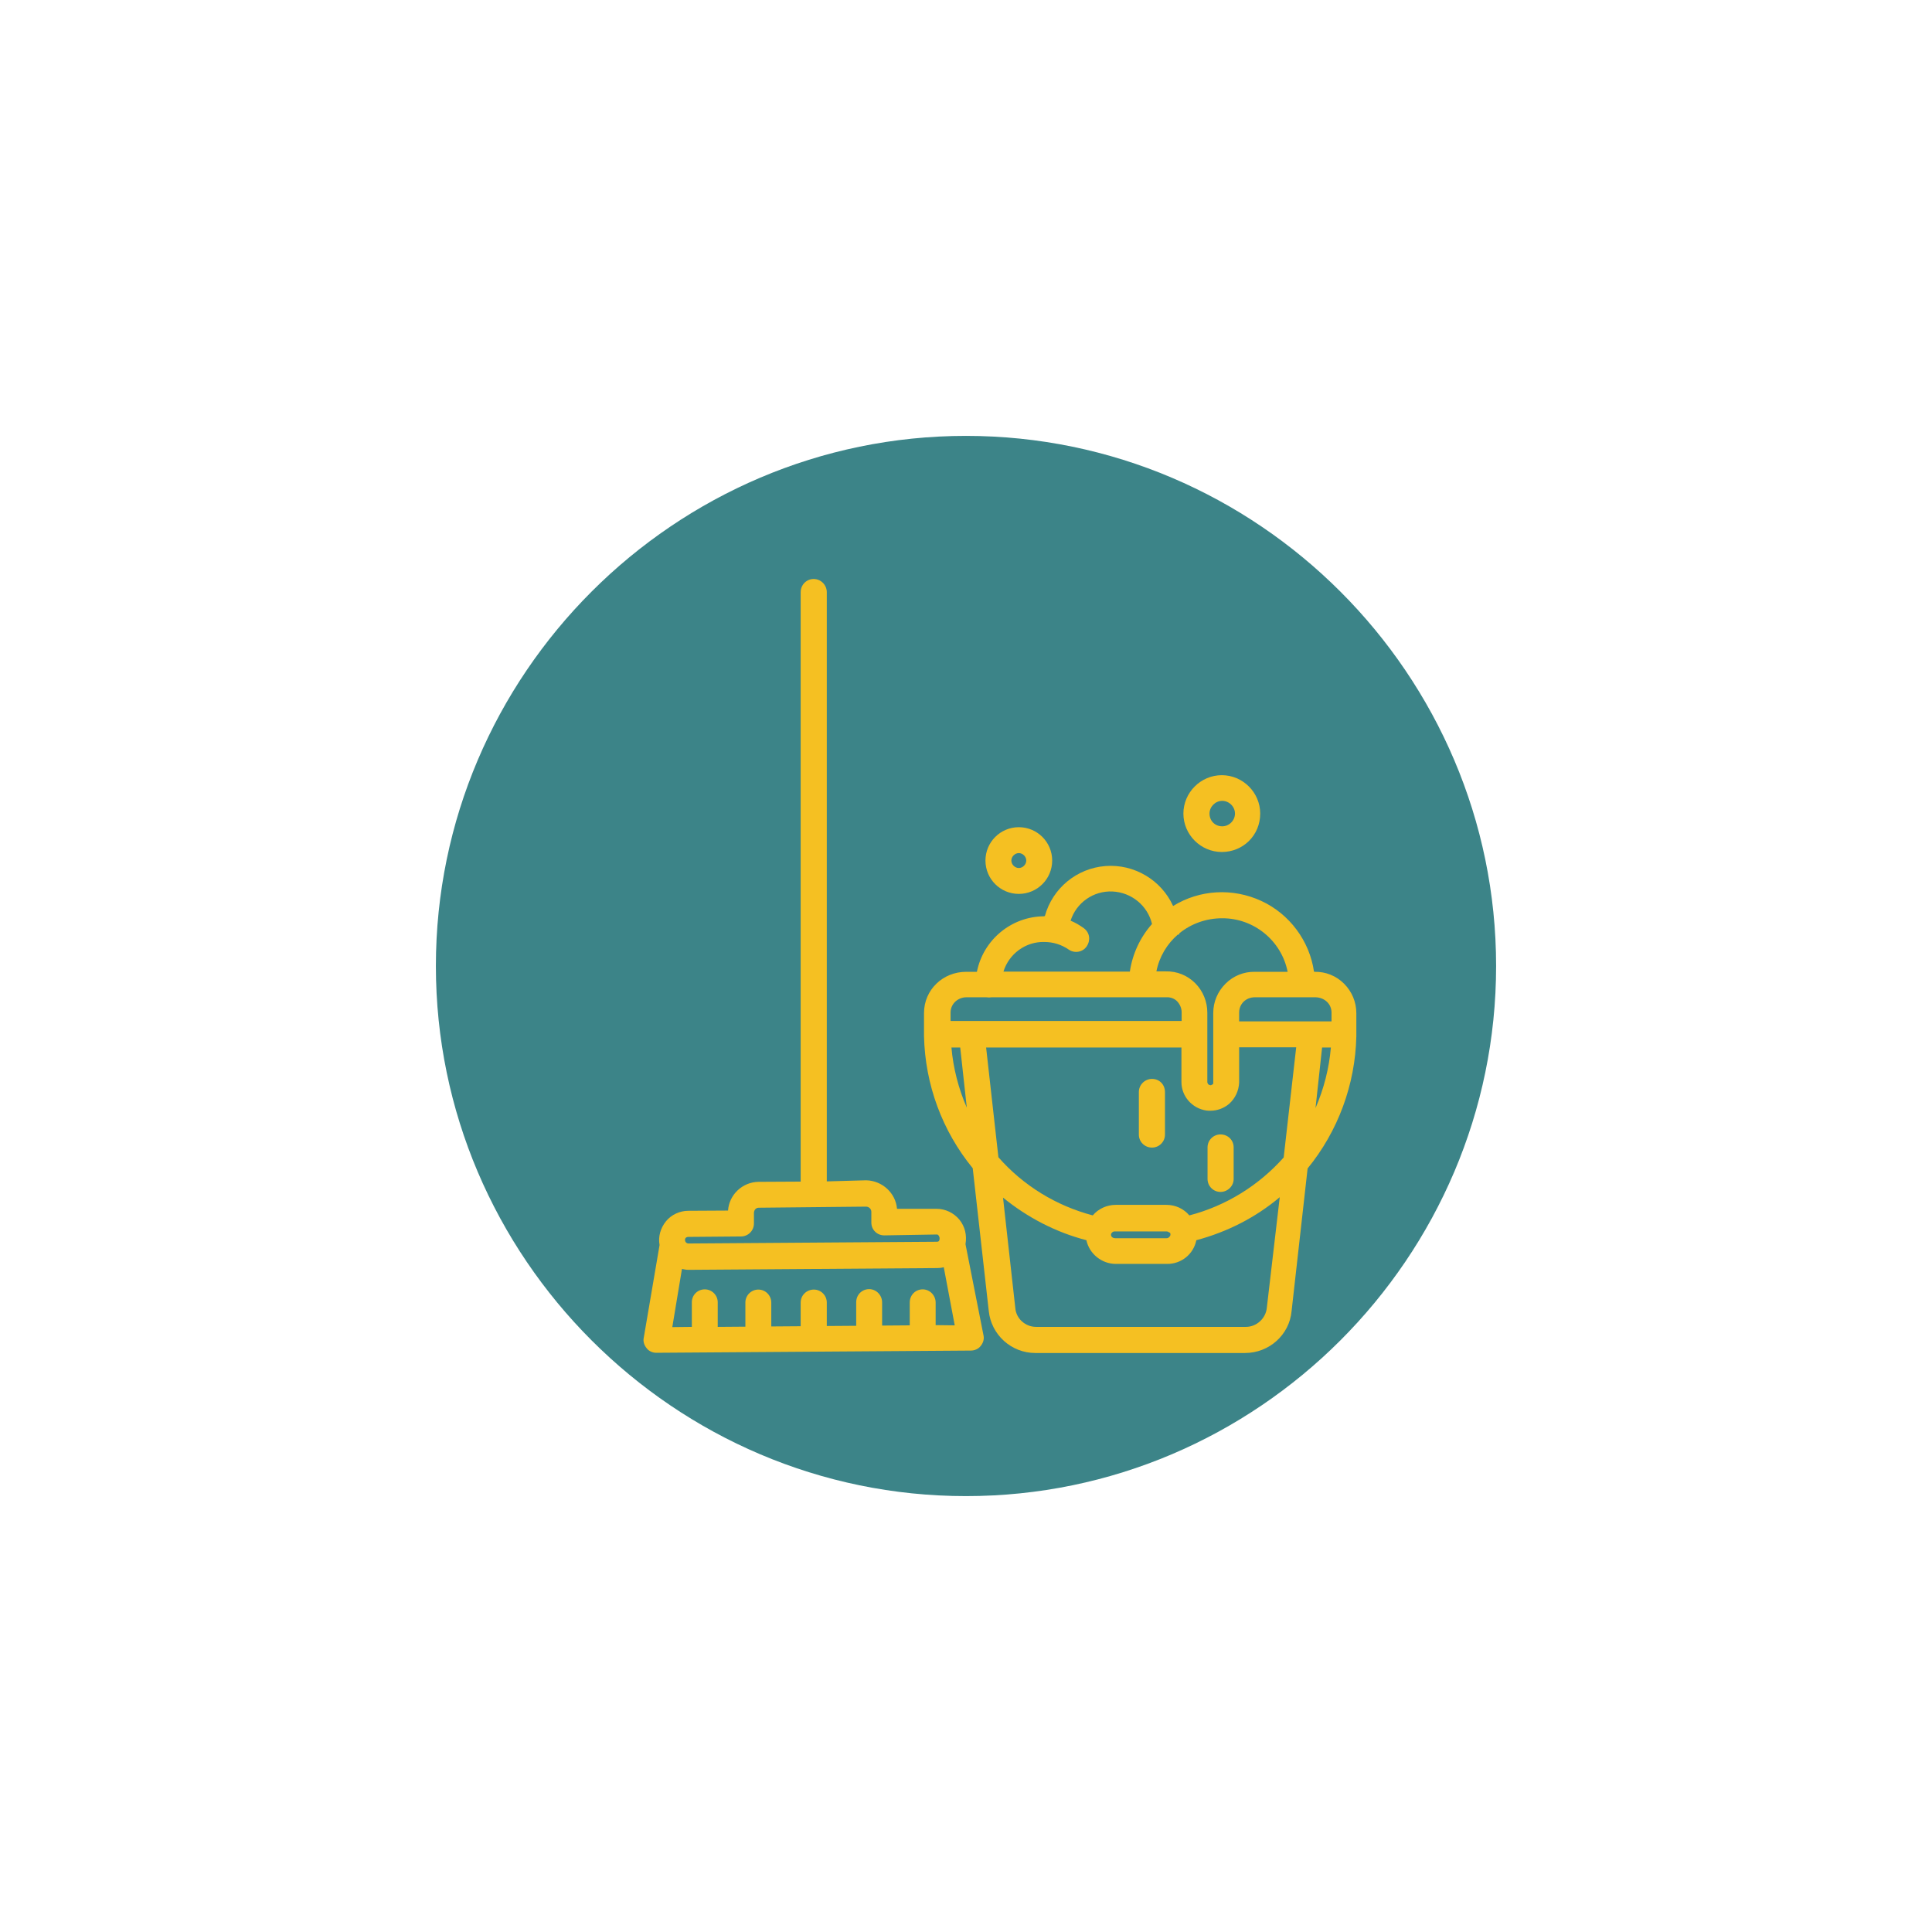 <svg xmlns="http://www.w3.org/2000/svg" xmlns:xlink="http://www.w3.org/1999/xlink" width="1080" zoomAndPan="magnify" viewBox="0 0 810 810" height="1080" preserveAspectRatio="xMidYMid meet" version="1.0"><defs><filter x="0%" y="0%" width="100%" height="100%" id="12e64ff656"><feColorMatrix values="0 0 0 0 1 0 0 0 0 1 0 0 0 0 1 0 0 0 1 0" color-interpolation-filters="sRGB"/></filter><mask id="58ec9510bb"><g filter="url(#12e64ff656)"><rect x="-81" width="972" fill="#000000" y="-81" height="972" fill-opacity="0.8"/></g></mask><clipPath id="f9b3276d2c"><path d="M 0.746 0.746 L 445.359 0.746 L 445.359 445.359 L 0.746 445.359 Z M 0.746 0.746 " clip-rule="nonzero"/></clipPath><clipPath id="940bd5a720"><rect x="0" width="446" y="0" height="446"/></clipPath><clipPath id="2d11eb8a6f"><path d="M 387 363 L 568.664 363 L 568.664 567.496 L 387 567.496 Z M 387 363 " clip-rule="nonzero"/></clipPath><clipPath id="cece754848"><path d="M 269.414 242.746 L 413 242.746 L 413 567.496 L 269.414 567.496 Z M 269.414 242.746 " clip-rule="nonzero"/></clipPath></defs><g mask="url(#58ec9510bb)"><g transform="matrix(1, 0, 0, 1, 182, 182)"><g clip-path="url(#940bd5a720)"><g clip-path="url(#f9b3276d2c)"><path fill="#0b656a" d="M 222.996 445.25 C 100.758 445.25 0.746 345.234 0.746 222.996 C 0.746 100.758 100.758 0.746 222.996 0.746 C 345.234 0.746 445.25 100.758 445.25 222.996 C 445.25 345.234 345.234 445.25 222.996 445.25 Z M 222.996 445.25 " fill-opacity="1" fill-rule="nonzero"/></g></g></g></g><path fill="#f5c022" d="M 441.129 360.789 C 441.129 353.062 434.871 346.805 427.141 346.805 C 419.414 346.805 413.156 353.062 413.156 360.789 C 413.156 368.52 419.414 374.773 427.141 374.773 C 434.871 374.773 441.129 368.52 441.129 360.789 Z M 424.016 360.789 C 424.016 359.133 425.488 357.664 427.141 357.664 C 428.797 357.664 430.27 359.133 430.27 360.789 C 430.27 362.445 428.797 363.918 427.141 363.918 C 425.488 363.918 424.016 362.445 424.016 360.789 Z M 424.016 360.789 " fill-opacity="1" fill-rule="nonzero"/><path fill="#f5c022" d="M 528.348 341.102 C 528.348 332.27 521.082 325 512.246 325 C 503.414 325 496.148 332.27 496.148 341.102 C 496.148 349.934 503.414 357.203 512.246 357.203 C 521.172 357.203 528.348 350.211 528.348 341.102 Z M 507.094 341.102 C 507.094 338.25 509.488 335.766 512.434 335.766 C 515.285 335.766 517.77 338.156 517.77 341.102 C 517.77 343.953 515.375 346.438 512.434 346.438 C 509.395 346.438 507.094 344.137 507.094 341.102 Z M 507.094 341.102 " fill-opacity="1" fill-rule="nonzero"/><g clip-path="url(#2d11eb8a6f)"><path fill="#f5c022" d="M 550.891 407.344 C 549.051 394.465 540.586 383.148 528.809 377.719 C 516.848 372.199 503.047 372.934 491.824 379.836 C 486.855 368.887 475.445 362.172 463.484 363.09 C 451.434 364.012 441.312 372.383 438.09 383.977 C 438 383.977 437.906 384.16 437.723 384.16 C 424.016 384.25 412.238 394.004 409.57 407.438 L 405.062 407.438 C 395.309 407.438 387.395 414.98 387.395 424.734 L 387.395 433.934 C 387.395 434.027 387.395 434.305 387.395 434.395 C 387.855 454.727 395.031 474.141 407.82 489.781 L 414.539 549.586 C 415.551 559.613 424.016 567.25 434.043 567.25 L 522 567.25 C 532.027 567.25 540.586 559.707 541.504 549.68 L 548.223 489.875 C 561.012 474.234 568.188 454.637 568.648 434.578 C 568.648 434.395 568.648 434.117 568.648 433.934 L 568.648 424.734 C 568.648 420.133 566.809 415.719 563.496 412.406 C 560.184 409.094 555.766 407.344 551.168 407.438 Z M 512.34 384.988 C 525.68 384.895 537.273 394.371 539.848 407.438 L 526.141 407.438 C 521.539 407.344 517.125 409.094 513.812 412.406 C 510.5 415.719 508.66 420.043 508.66 424.734 L 508.66 454.086 C 508.66 454.453 508.477 454.637 508.199 454.727 C 507.832 454.91 507.648 455.098 507.188 454.91 C 506.637 454.82 506.266 454.359 506.176 453.715 L 506.176 424.551 C 506.176 420.043 504.426 415.535 501.113 412.223 C 497.805 408.91 493.48 407.16 488.785 407.254 L 484.828 407.254 C 486.027 401.18 489.246 395.754 493.848 391.797 L 494.398 391.797 C 494.398 391.797 494.398 391.43 494.398 391.336 C 499.457 387.195 505.809 384.988 512.34 384.988 Z M 538.191 485.273 C 527.703 497.051 513.902 505.605 498.633 509.562 C 496.238 506.711 492.742 505.148 489.062 505.148 L 467.719 505.148 C 464.035 505.148 460.449 506.805 458.148 509.562 C 442.785 505.516 428.984 497.051 418.586 485.184 L 413.434 439.18 L 495.32 439.18 L 495.32 453.625 C 495.32 459.605 499.734 464.664 505.715 465.586 C 506.266 465.676 506.91 465.676 507.465 465.676 C 510.316 465.676 513.074 464.664 515.285 462.824 C 517.859 460.523 519.332 457.395 519.516 453.898 L 519.516 439.086 L 543.438 439.086 Z M 490.719 517.566 C 490.719 518.027 490.535 518.305 490.168 518.672 C 489.797 519.039 489.523 519.133 488.969 519.133 L 467.625 519.133 C 467.074 519.133 466.43 518.949 466.062 518.488 C 465.691 518.027 465.691 517.383 466.062 516.926 C 466.43 516.465 466.98 516.188 467.625 516.281 L 488.969 516.281 C 489.43 516.281 489.891 516.371 490.168 516.738 C 490.535 516.648 490.719 517.016 490.719 517.566 Z M 437.816 394.926 C 441.496 394.926 445.082 396.027 448.121 398.145 C 450.512 399.801 454.008 399.25 455.664 396.672 C 457.32 394.098 456.859 390.969 454.375 389.129 C 452.719 387.934 450.879 386.828 448.855 386 C 451.246 378.457 458.426 373.395 466.43 373.762 C 474.34 374.133 481.148 379.652 482.988 387.379 C 478.023 392.992 474.801 399.895 473.699 407.344 L 420.703 407.344 C 423.004 399.895 429.996 394.742 437.816 394.926 Z M 398.527 424.551 C 398.527 420.777 401.656 418.109 405.246 418.109 L 413.434 418.109 C 413.895 418.109 414.168 418.203 414.629 418.203 C 415.09 418.203 415.367 418.109 415.824 418.109 L 489.062 418.109 C 490.719 418.02 492.465 418.66 493.57 419.859 C 494.676 421.055 495.41 422.711 495.41 424.367 L 495.41 428.047 L 398.527 428.047 Z M 398.898 439.18 L 402.578 439.18 L 405.336 464.391 C 401.84 456.383 399.633 447.734 398.898 439.18 Z M 531.109 548.391 C 530.648 552.805 526.785 556.301 522.367 556.301 L 434.41 556.301 C 429.902 556.301 426.039 552.898 425.672 548.391 L 420.52 502.109 C 430.824 510.484 442.691 516.648 455.48 519.961 C 456.676 525.664 461.922 529.898 467.809 529.898 L 489.246 529.898 C 495.227 529.988 500.379 525.848 501.574 519.961 C 514.363 516.555 526.418 510.484 536.539 501.926 Z M 554.293 439.18 L 557.973 439.18 C 557.238 447.918 555.031 456.477 551.535 464.574 Z M 558.25 424.551 L 558.25 428.23 L 519.516 428.23 L 519.516 424.551 C 519.516 420.777 522.461 418.109 526.141 418.109 L 551.535 418.109 C 555.305 418.203 558.25 420.871 558.25 424.551 Z M 558.25 424.551 " fill-opacity="1" fill-rule="nonzero"/></g><path fill="#f5c022" d="M 482.988 452.336 C 480.047 452.336 477.469 454.727 477.469 457.855 L 477.469 475.707 C 477.469 478.648 479.863 481.133 482.988 481.133 C 485.934 481.133 488.418 478.742 488.418 475.707 L 488.418 457.855 C 488.418 454.727 486.117 452.336 482.988 452.336 Z M 482.988 452.336 " fill-opacity="1" fill-rule="nonzero"/><path fill="#f5c022" d="M 511.695 475.613 C 508.75 475.613 506.266 478.004 506.266 481.043 L 506.266 494.289 C 506.266 497.234 508.66 499.719 511.695 499.719 C 514.641 499.719 517.215 497.328 517.215 494.289 L 517.215 481.043 C 517.215 478.004 514.824 475.613 511.695 475.613 Z M 511.695 475.613 " fill-opacity="1" fill-rule="nonzero"/><g clip-path="url(#cece754848)"><path fill="#f5c022" d="M 275.059 567.16 L 406.992 566.238 C 408.559 566.238 410.215 565.594 411.227 564.215 C 412.238 562.926 412.699 561.363 412.328 559.797 L 404.785 521.617 C 405.43 517.938 404.602 514.254 402.207 511.312 C 399.816 508.461 396.32 506.805 392.73 506.805 L 376.078 506.805 C 375.527 500.18 369.914 495.027 363.199 494.844 L 363.105 494.844 L 346.637 495.301 L 346.637 248.266 C 346.637 245.324 344.246 242.746 341.117 242.746 C 338.172 242.746 335.688 245.141 335.688 248.266 L 335.688 495.395 L 318.023 495.488 C 311.309 495.578 305.695 500.824 305.234 507.539 L 288.582 507.633 C 285.086 507.633 281.496 509.195 279.199 512.047 C 276.898 514.898 275.887 518.488 276.527 521.984 L 269.906 560.812 C 269.535 562.375 270.09 564.031 271.102 565.227 C 271.93 566.422 273.586 567.16 275.059 567.16 Z M 392.273 555.566 L 392.273 546.09 C 392.273 543.145 389.879 540.57 386.844 540.57 C 383.809 540.57 381.414 542.961 381.414 546.09 L 381.414 555.66 L 369.824 555.75 L 369.824 545.996 C 369.824 543.055 367.43 540.477 364.395 540.477 C 361.359 540.477 358.965 542.871 358.965 545.996 L 358.965 555.844 L 346.637 555.934 L 346.637 546.09 C 346.637 543.145 344.246 540.66 341.211 540.66 C 338.172 540.66 335.688 543.055 335.688 546.09 L 335.688 556.027 L 323.359 556.117 L 323.359 546.09 C 323.359 543.145 320.969 540.66 317.934 540.66 C 314.988 540.66 312.504 543.055 312.504 546.09 L 312.504 556.211 L 300.91 556.301 L 300.91 545.996 C 300.91 543.055 298.52 540.57 295.48 540.57 C 292.445 540.57 290.055 542.961 290.055 545.996 L 290.055 556.301 L 281.867 556.395 L 285.914 532.012 C 286.832 532.195 287.66 532.383 288.582 532.383 L 288.676 532.383 L 392.918 531.645 C 393.836 531.645 394.758 531.555 395.676 531.277 L 400.277 555.66 Z M 288.582 518.578 L 310.664 518.395 C 313.609 518.395 316.09 516.004 316.09 512.969 L 316.09 508.551 C 316.09 508 316.277 507.449 316.645 506.988 C 317.105 506.527 317.562 506.344 318.117 506.344 L 363.199 505.883 C 364.395 505.977 365.316 506.895 365.316 508.09 L 365.316 512.508 C 365.316 514.07 365.867 515.359 366.879 516.371 C 367.891 517.383 369.27 517.938 370.742 517.938 L 392.824 517.566 C 393.285 517.566 393.375 517.938 393.559 518.027 C 393.746 518.395 393.93 518.672 393.93 519.133 C 393.93 519.594 393.93 519.777 393.746 520.145 C 393.559 520.512 393.191 520.605 392.824 520.605 L 288.676 521.34 C 287.938 521.34 287.203 520.789 287.203 519.867 C 287.109 519.223 287.66 518.578 288.582 518.578 Z M 288.582 518.578 " fill-opacity="1" fill-rule="nonzero"/></g></svg>